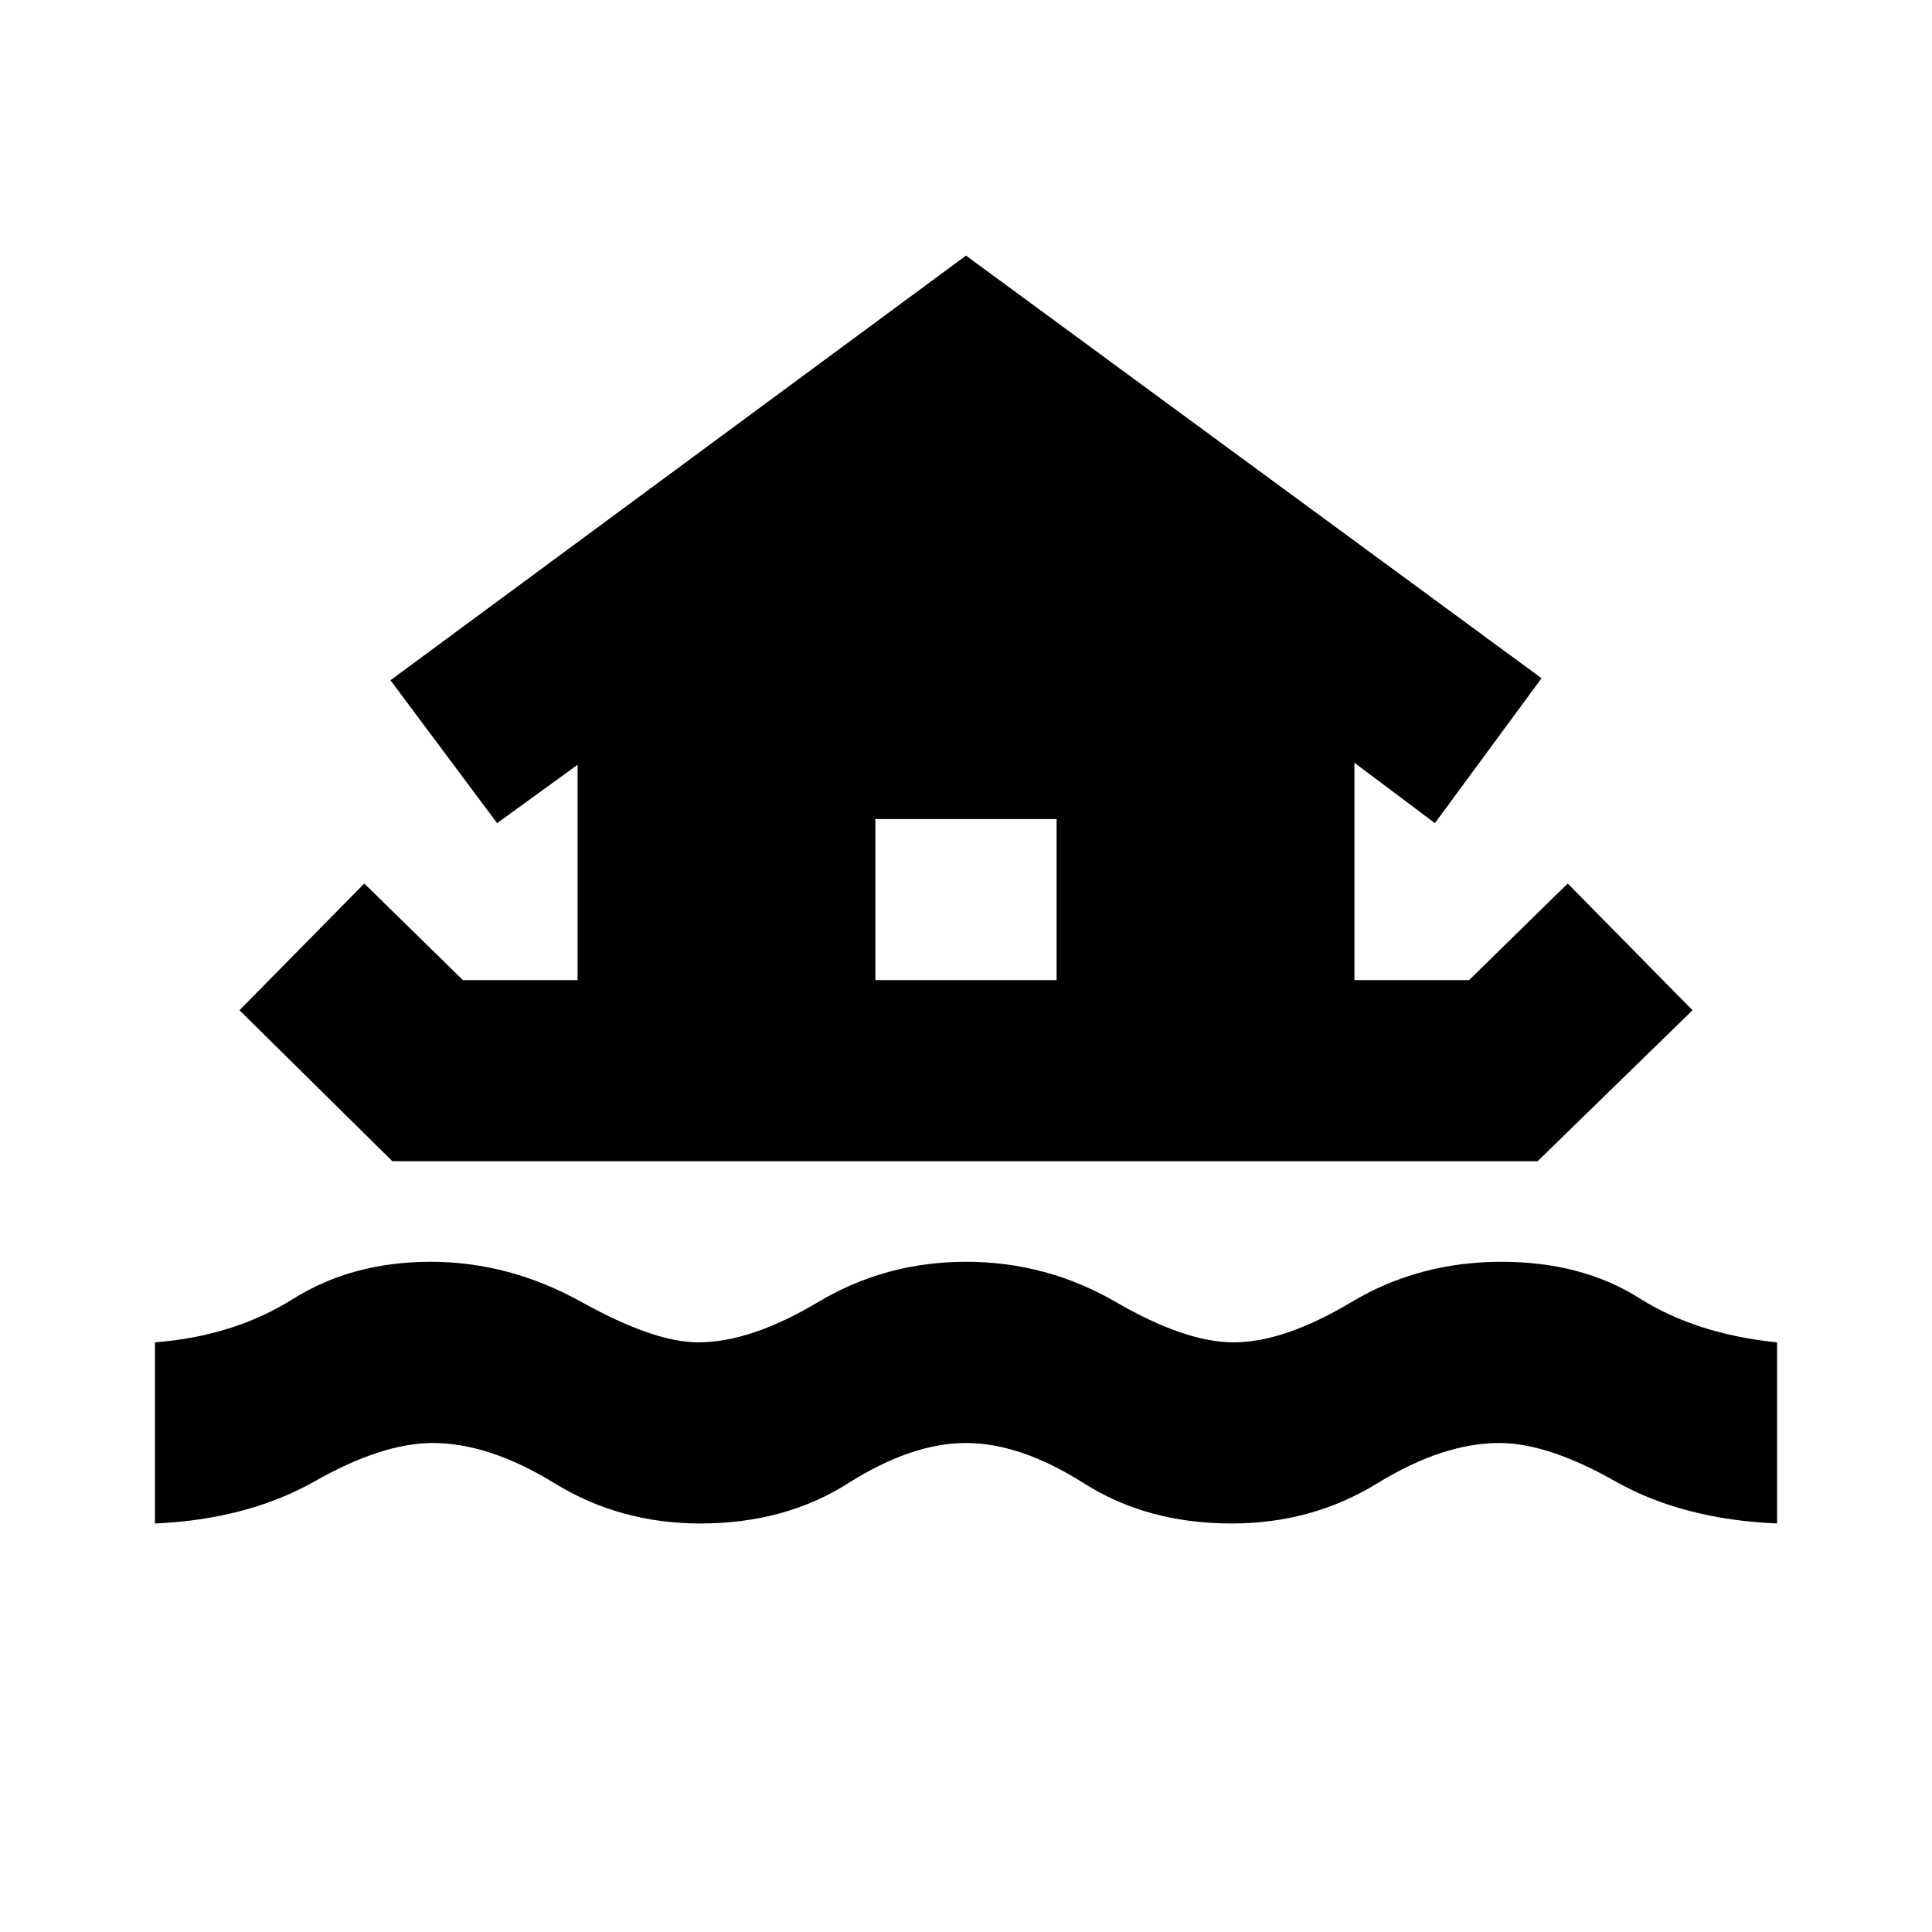 <svg xmlns="http://www.w3.org/2000/svg" height="20" width="20"><path d="M1.604 15.771v-1.875q.813-.063 1.427-.448.615-.386 1.427-.386.813 0 1.563.417t1.208.417q.542 0 1.24-.417T10 13.062q.833 0 1.552.417.719.417 1.219.417.521 0 1.219-.417.698-.417 1.552-.417.833 0 1.427.376.593.374 1.427.458v1.875q-.979-.042-1.677-.438-.698-.395-1.198-.395-.583 0-1.261.416-.677.417-1.51.417-.875 0-1.531-.417-.657-.416-1.219-.416t-1.219.416q-.656.417-1.531.417-.833 0-1.51-.417-.678-.416-1.261-.416-.521 0-1.219.395-.698.396-1.656.438Zm2.458-3.75-1.583-1.563 1.292-1.312 1.021 1h1.187V7.917l-.833.604-1.104-1.479L10 2.646l5.958 4.375-1.104 1.5-.833-.625v2.25h1.187l1.021-1 1.292 1.312-1.604 1.563Zm5-1.875h1.876V8.479H9.062Z"/></svg>